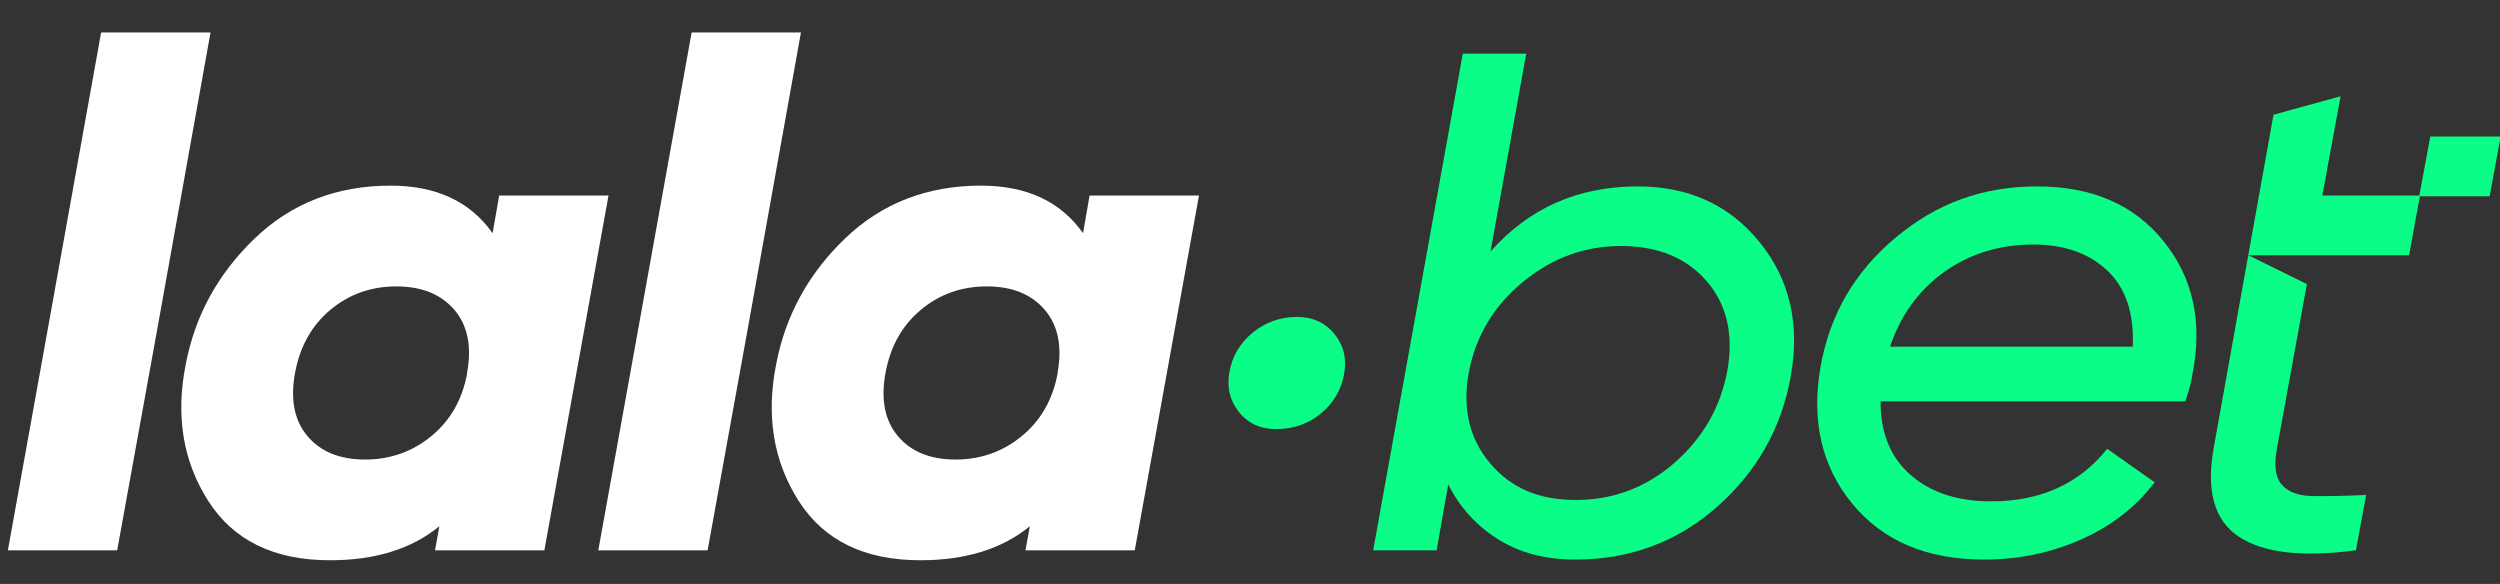 <svg width="137" height="32" viewBox="0 0 137 32" fill="none" xmlns="http://www.w3.org/2000/svg">
<rect x="0" y="0" width="137" height="32" fill="#333333" stroke="none"/>
<g clip-path="url(#clip0_1_2777)">
<path d="M5.542 1.778L2.668 17.759L0.432 30.157H6.422L8.62 18.029L11.537 1.778H5.542Z" fill="white"/>
<path d="M27.355 10.717L26.995 12.78C25.769 11.042 23.905 10.173 21.404 10.173C18.447 10.173 15.963 11.139 13.952 13.071C11.941 15.004 10.684 17.303 10.177 19.973C9.617 22.796 10.029 25.293 11.416 27.457C12.799 29.622 15.023 30.702 18.088 30.702C20.563 30.702 22.561 30.081 24.078 28.837L23.84 30.157H29.831L33.346 10.717H27.355ZM25.595 20.437V20.48C25.331 21.905 24.676 23.044 23.64 23.897C22.6 24.753 21.386 25.183 20.003 25.183C18.621 25.183 17.567 24.753 16.848 23.897C16.128 23.044 15.903 21.889 16.167 20.437C16.436 18.986 17.082 17.834 18.105 16.978C19.132 16.122 20.337 15.695 21.72 15.695C23.103 15.695 24.165 16.122 24.898 16.978C25.63 17.834 25.864 18.986 25.595 20.437Z" fill="white"/>
<path d="M37.902 1.778L35.023 17.759L32.787 30.157H38.777L40.975 18.029L43.892 1.778H37.902Z" fill="white"/>
<path d="M59.709 10.717L59.35 12.78C58.127 11.042 56.259 10.173 53.758 10.173C50.802 10.173 48.318 11.139 46.306 13.071C44.295 15.004 43.038 17.303 42.531 19.973C41.972 22.796 42.388 25.293 43.771 27.457C45.153 29.622 47.377 30.702 50.442 30.702C52.921 30.702 54.915 30.081 56.437 28.837L56.194 30.157H62.185L65.704 10.717H59.709ZM57.954 20.437V20.48C57.685 21.905 57.035 23.044 55.995 23.897C54.954 24.753 53.745 25.183 52.362 25.183C50.979 25.183 49.922 24.753 49.202 23.897C48.487 23.044 48.257 21.889 48.526 20.437C48.79 18.986 49.436 17.834 50.464 16.978C51.486 16.122 52.691 15.695 54.079 15.695C55.466 15.695 56.519 16.122 57.252 16.978C57.984 17.834 58.218 18.986 57.954 20.437Z" fill="white"/>
<path d="M73.126 18.303C72.615 17.678 71.93 17.366 71.063 17.366C70.196 17.366 69.35 17.653 68.653 18.223C67.955 18.796 67.53 19.514 67.374 20.374C67.218 21.214 67.391 21.948 67.89 22.572C68.388 23.201 69.069 23.513 69.931 23.513C70.885 23.513 71.704 23.226 72.394 22.652C73.078 22.083 73.499 21.366 73.655 20.505C73.811 19.661 73.633 18.927 73.126 18.303Z" fill="#0AFE87"/>
<path d="M96.421 13.265C94.769 11.232 92.545 10.215 89.749 10.215C86.472 10.215 83.785 11.405 81.678 13.789L83.637 2.942H80.161L75.25 30.157H78.726L79.363 26.542C80.001 27.812 80.915 28.816 82.099 29.554C83.286 30.297 84.691 30.664 86.316 30.664C89.325 30.664 91.921 29.698 94.106 27.765C96.286 25.837 97.634 23.445 98.137 20.593C98.644 17.741 98.072 15.299 96.421 13.265ZM94.665 20.281C94.292 22.306 93.326 23.994 91.769 25.356C90.209 26.719 88.406 27.398 86.355 27.398C84.305 27.398 82.792 26.732 81.661 25.394C80.529 24.061 80.135 22.407 80.482 20.437C80.855 18.442 81.843 16.784 83.438 15.463C85.037 14.139 86.832 13.481 88.831 13.481C90.829 13.481 92.42 14.122 93.525 15.404C94.63 16.687 95.007 18.311 94.665 20.281Z" fill="#0AFE87"/>
<path d="M118.571 13.227C116.959 11.219 114.648 10.215 111.64 10.215C108.632 10.215 106.126 11.148 103.89 13.012C101.653 14.877 100.283 17.223 99.776 20.049C99.243 23.032 99.819 25.546 101.497 27.592C103.174 29.639 105.584 30.664 108.727 30.664C110.617 30.664 112.394 30.297 114.059 29.554C115.724 28.816 117.059 27.774 118.073 26.428L115.476 24.597C113.933 26.517 111.814 27.474 109.126 27.474C107.288 27.474 105.814 26.998 104.713 26.036C103.603 25.078 103.053 23.732 103.053 21.994H119.751C119.963 21.399 120.097 20.893 120.149 20.48C120.708 17.653 120.184 15.236 118.571 13.227ZM116.877 18.999H103.573C104.158 17.265 105.151 15.898 106.547 14.898C107.947 13.902 109.577 13.4 111.441 13.4C113.118 13.4 114.466 13.873 115.476 14.822C116.486 15.767 116.955 17.159 116.877 18.999Z" fill="#0AFE87"/>
<path d="M132.018 13.987L132.616 10.717H127.263L128.264 5.275L124.588 6.288L123.205 13.987H132.018ZM122.672 29.398C124.003 30.297 126.144 30.546 129.105 30.157L129.664 27.124C128.489 27.179 127.51 27.196 126.725 27.183C125.941 27.171 125.373 26.96 125.026 26.542C124.683 26.128 124.601 25.453 124.788 24.521L126.417 15.569L123.205 13.987L121.315 24.521C120.886 26.879 121.337 28.508 122.672 29.398Z" fill="#0AFE87"/>
<path d="M137.038 7.482H133.18L132.573 10.755H136.431L137.038 7.482Z" fill="#0AFE87"/>
</g>
<defs>
<clipPath id="clip0_1_2777">
<rect width="137" height="32" fill="white"/>
</clipPath>
</defs>
</svg>
